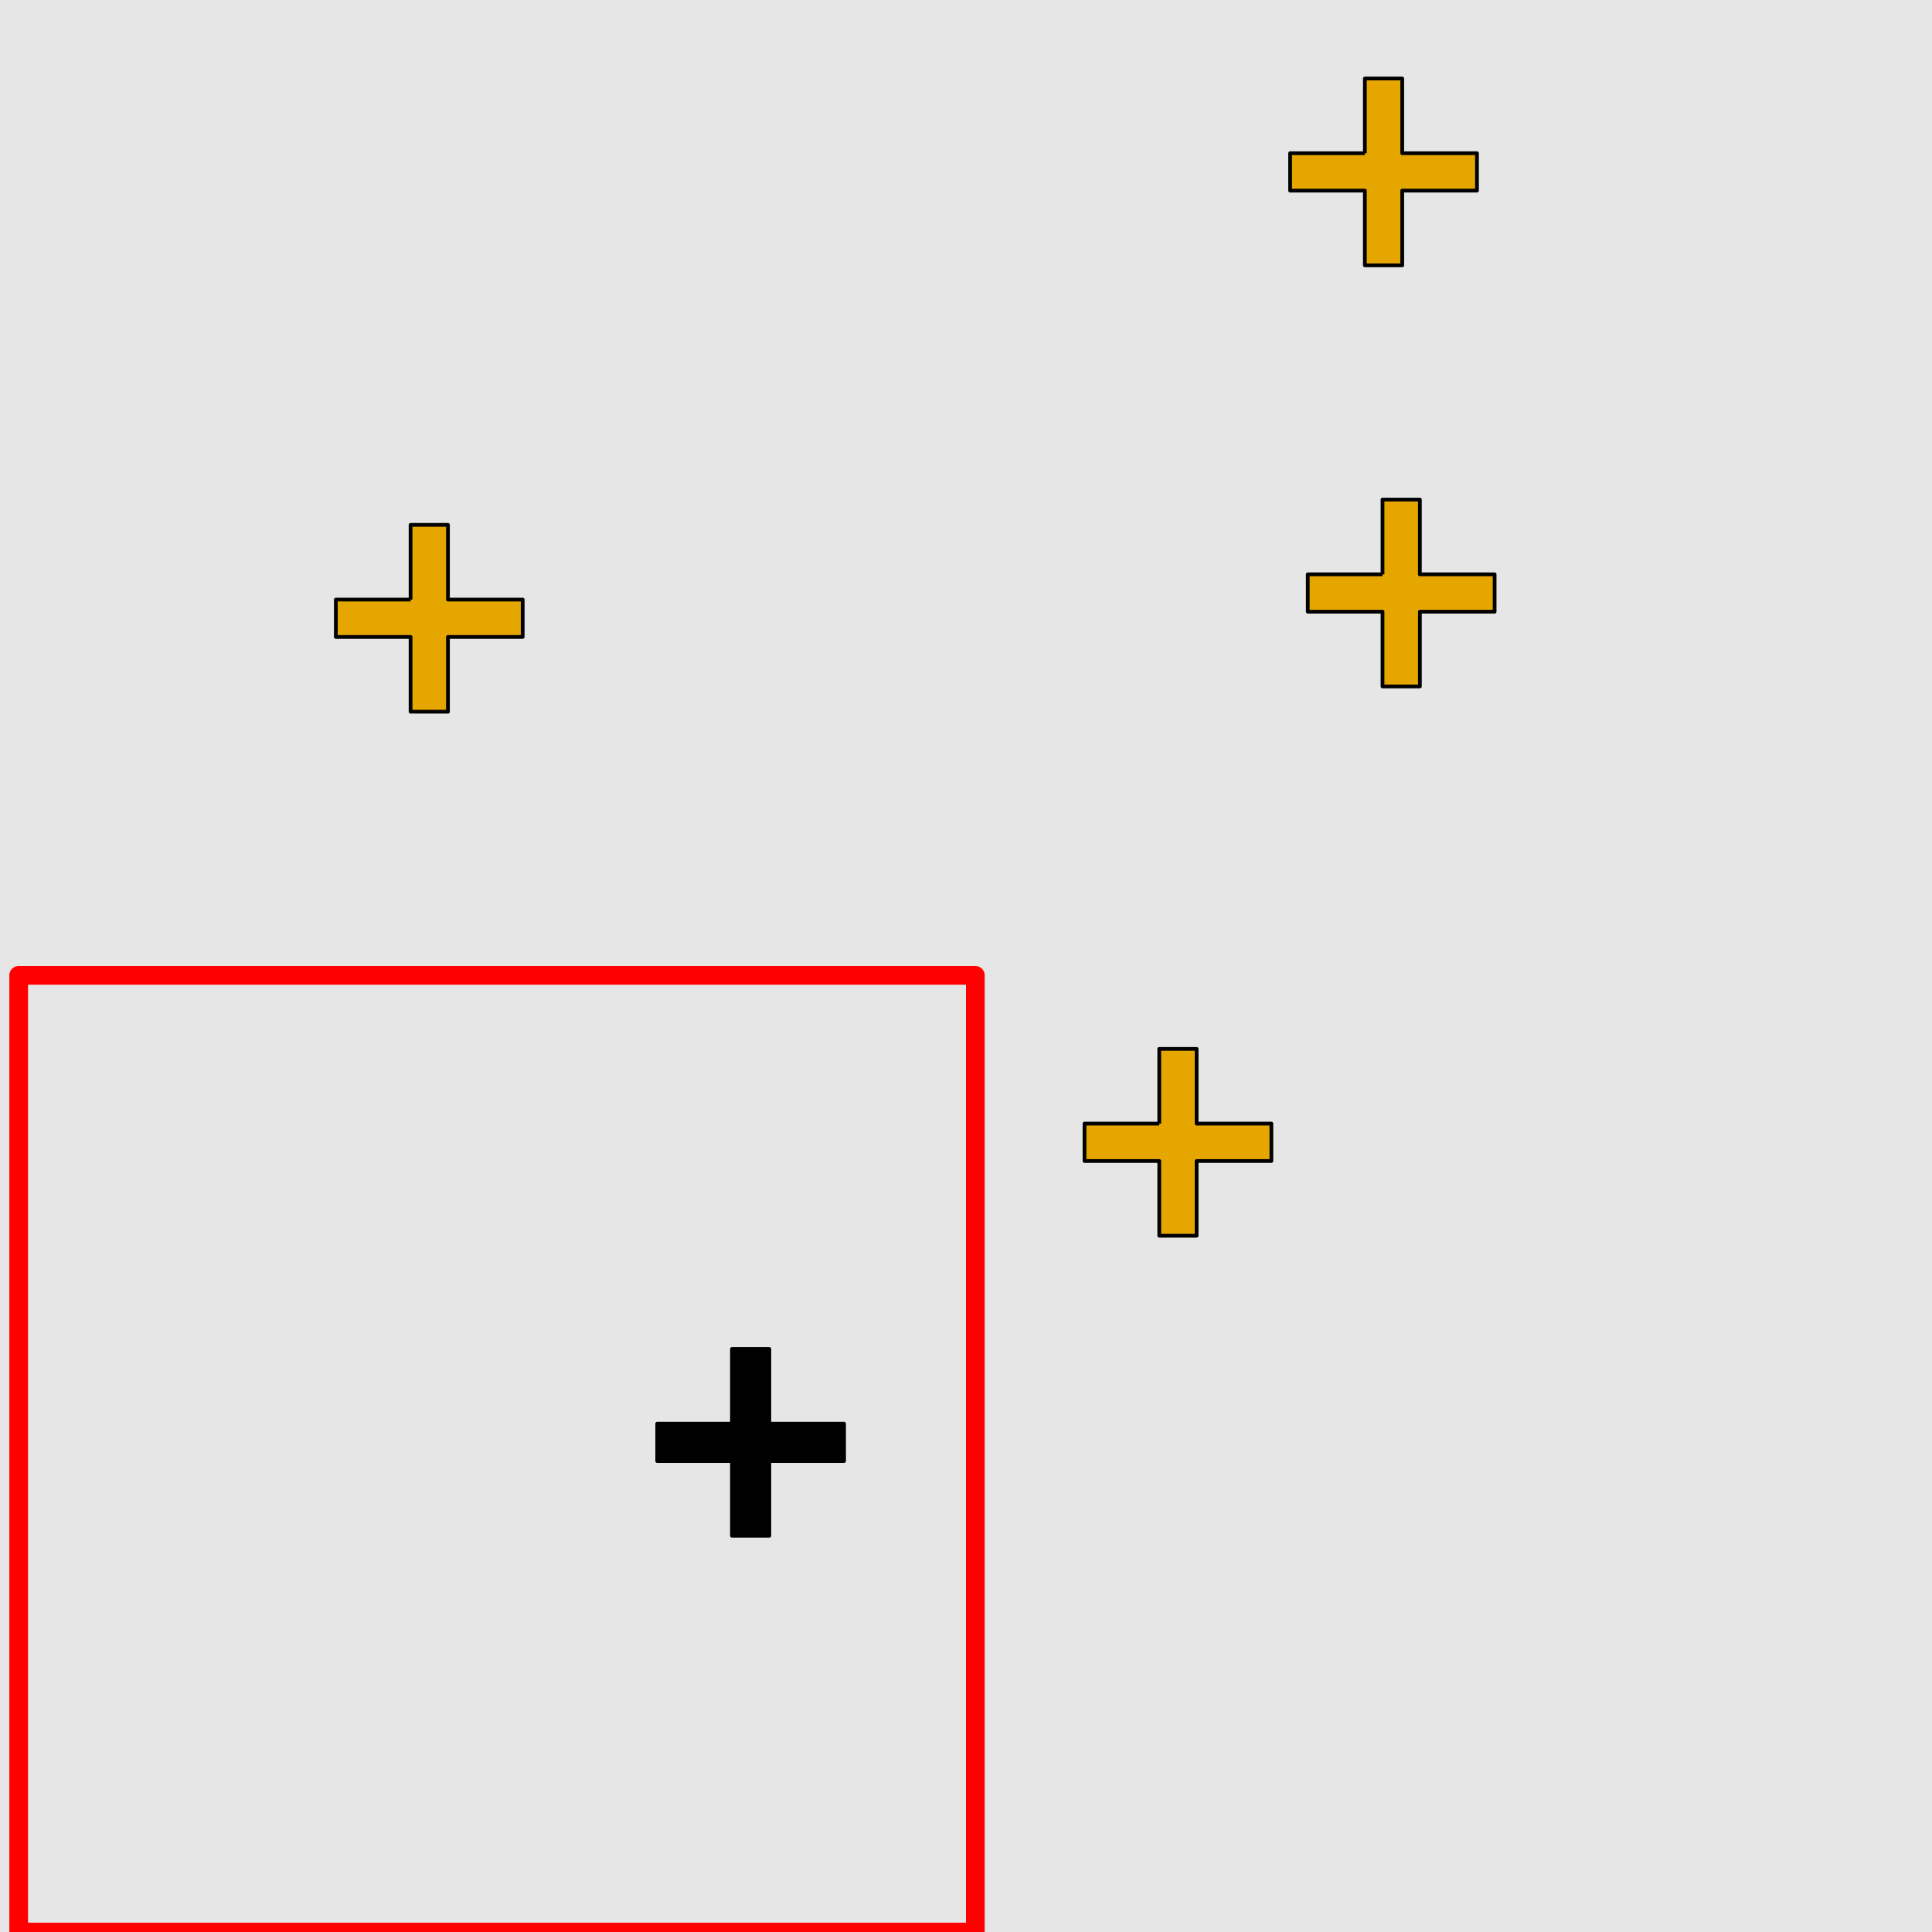 <?xml version="1.0" encoding="UTF-8"?>
<svg xmlns="http://www.w3.org/2000/svg" xmlns:xlink="http://www.w3.org/1999/xlink" width="517pt" height="517pt" viewBox="0 0 517 517" version="1.1">
<g id="surface9046">
<rect x="0" y="0" width="517" height="517" style="fill:rgb(90%,90%,90%);fill-opacity:1;stroke:none;"/>
<path style="fill:none;stroke-width:5;stroke-linecap:butt;stroke-linejoin:round;stroke:rgb(100%,0%,0%);stroke-opacity:1;stroke-miterlimit:10;" d="M 5 261 L 261 261 L 261 517 L 5 517 Z M 5 261 "/>
<path style="fill-rule:nonzero;fill:rgb(0%,0%,0%);fill-opacity:1;stroke-width:1;stroke-linecap:butt;stroke-linejoin:round;stroke:rgb(0%,0%,0%);stroke-opacity:1;stroke-miterlimit:10;" d="M 195.871 380.969 L 175.871 380.969 L 175.871 390.969 L 195.871 390.969 L 195.871 410.969 L 205.871 410.969 L 205.871 390.969 L 225.871 390.969 L 225.871 380.969 L 205.871 380.969 L 205.871 360.969 L 195.871 360.969 L 195.871 380.969 "/>
<path style="fill-rule:nonzero;fill:rgb(90%,65%,0%);fill-opacity:1;stroke-width:1;stroke-linecap:butt;stroke-linejoin:round;stroke:rgb(0%,0%,0%);stroke-opacity:1;stroke-miterlimit:10;" d="M 310.215 300.68 L 290.215 300.68 L 290.215 310.68 L 310.215 310.68 L 310.215 330.68 L 320.215 330.68 L 320.215 310.68 L 340.215 310.68 L 340.215 300.68 L 320.215 300.68 L 320.215 280.68 L 310.215 280.68 L 310.215 300.68 "/>
<path style="fill-rule:nonzero;fill:rgb(90%,65%,0%);fill-opacity:1;stroke-width:1;stroke-linecap:butt;stroke-linejoin:round;stroke:rgb(0%,0%,0%);stroke-opacity:1;stroke-miterlimit:10;" d="M 365.234 41.004 L 345.234 41.004 L 345.234 51.004 L 365.234 51.004 L 365.234 71.004 L 375.234 71.004 L 375.234 51.004 L 395.234 51.004 L 395.234 41.004 L 375.234 41.004 L 375.234 21.004 L 365.234 21.004 L 365.234 41.004 "/>
<path style="fill-rule:nonzero;fill:rgb(90%,65%,0%);fill-opacity:1;stroke-width:1;stroke-linecap:butt;stroke-linejoin:round;stroke:rgb(0%,0%,0%);stroke-opacity:1;stroke-miterlimit:10;" d="M 369.957 153.688 L 349.957 153.688 L 349.957 163.688 L 369.957 163.688 L 369.957 183.688 L 379.957 183.688 L 379.957 163.688 L 399.957 163.688 L 399.957 153.688 L 379.957 153.688 L 379.957 133.688 L 369.957 133.688 L 369.957 153.688 "/>
<path style="fill-rule:nonzero;fill:rgb(90%,65%,0%);fill-opacity:1;stroke-width:1;stroke-linecap:butt;stroke-linejoin:round;stroke:rgb(0%,0%,0%);stroke-opacity:1;stroke-miterlimit:10;" d="M 109.871 160.449 L 89.871 160.449 L 89.871 170.449 L 109.871 170.449 L 109.871 190.449 L 119.871 190.449 L 119.871 170.449 L 139.871 170.449 L 139.871 160.449 L 119.871 160.449 L 119.871 140.449 L 109.871 140.449 L 109.871 160.449 "/>
</g>
</svg>

